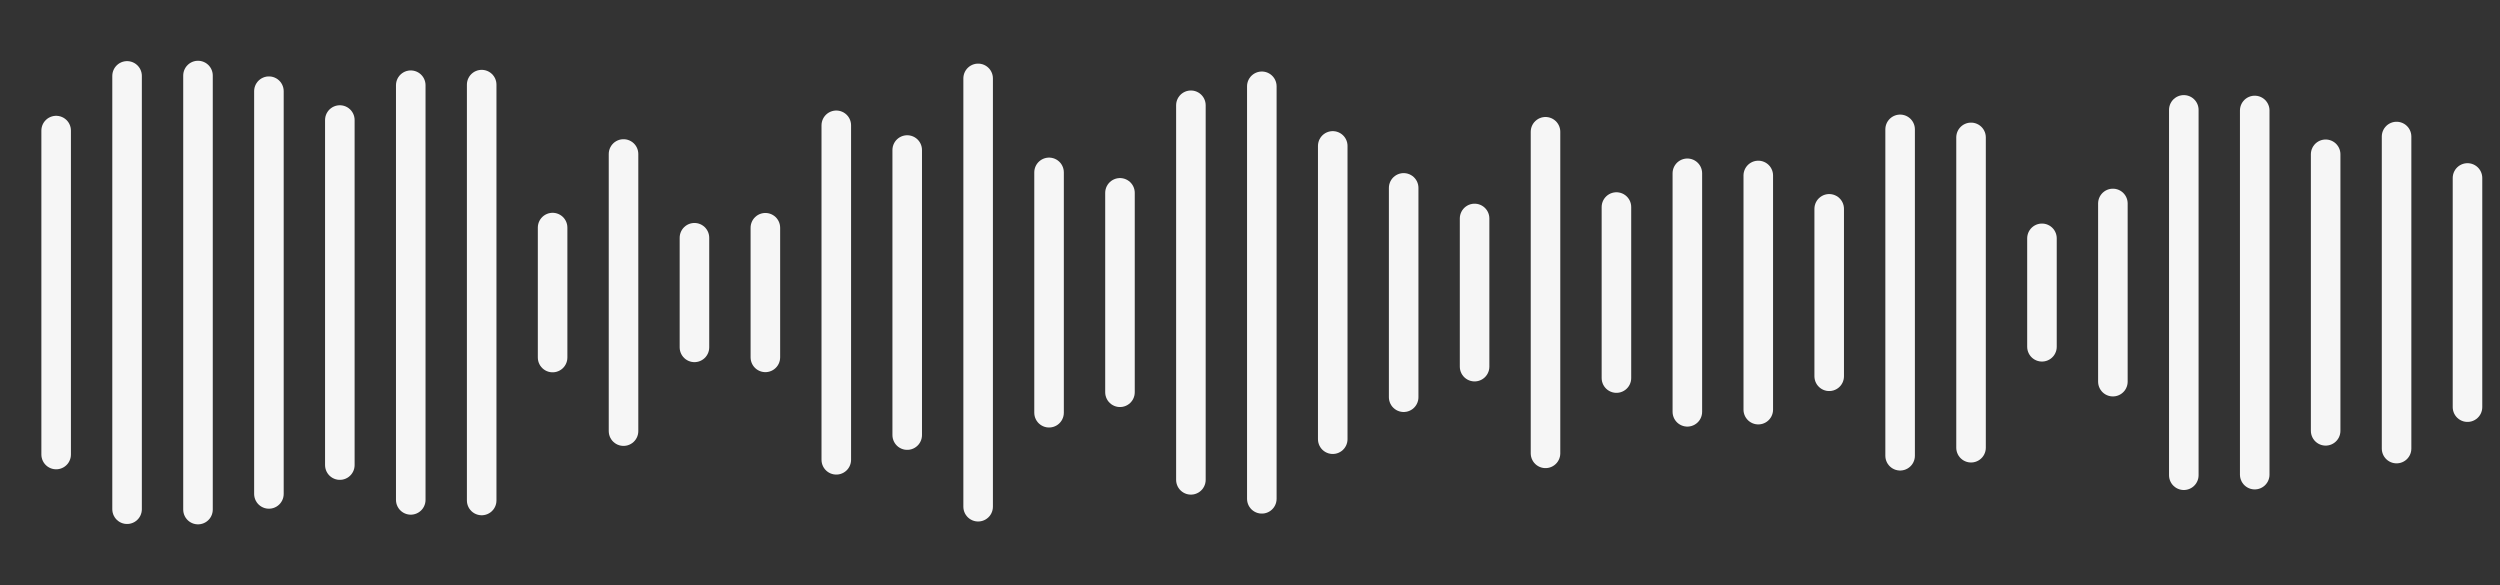 <svg width="423" height="99" viewBox="0 0 423 99" fill="none" xmlns="http://www.w3.org/2000/svg">
<rect x="0" y="0" width="423" height="99" fill="#333333" stroke="none"/>
<line x1="9.5" y1="76.906" x2="9.5" y2="22.094" stroke="#F6F6F6" stroke-width="5" stroke-linecap="round"/>
<line x1="21.5" y1="86.158" x2="21.5" y2="12.842" stroke="#F6F6F6" stroke-width="5" stroke-linecap="round"/>
<line x1="33.5" y1="86.219" x2="33.5" y2="12.781" stroke="#F6F6F6" stroke-width="5" stroke-linecap="round"/>
<line x1="45.5" y1="83.572" x2="45.5" y2="15.428" stroke="#F6F6F6" stroke-width="5" stroke-linecap="round"/>
<line x1="57.5" y1="78.691" x2="57.5" y2="20.309" stroke="#F6F6F6" stroke-width="5" stroke-linecap="round"/>
<line x1="69.5" y1="84.583" x2="69.5" y2="14.417" stroke="#F6F6F6" stroke-width="5" stroke-linecap="round"/>
<line x1="81.5" y1="84.682" x2="81.5" y2="14.318" stroke="#F6F6F6" stroke-width="5" stroke-linecap="round"/>
<line x1="93.5" y1="60.495" x2="93.5" y2="38.505" stroke="#F6F6F6" stroke-width="5" stroke-linecap="round"/>
<line x1="105.5" y1="72.946" x2="105.5" y2="26.054" stroke="#F6F6F6" stroke-width="5" stroke-linecap="round"/>
<line x1="117.5" y1="58.774" x2="117.5" y2="40.226" stroke="#F6F6F6" stroke-width="5" stroke-linecap="round"/>
<line x1="129.5" y1="60.467" x2="129.5" y2="38.533" stroke="#F6F6F6" stroke-width="5" stroke-linecap="round"/>
<line x1="141.5" y1="77.799" x2="141.5" y2="21.201" stroke="#F6F6F6" stroke-width="5" stroke-linecap="round"/>
<line x1="153.5" y1="73.616" x2="153.5" y2="25.384" stroke="#F6F6F6" stroke-width="5" stroke-linecap="round"/>
<line x1="165.5" y1="85.737" x2="165.5" y2="13.264" stroke="#F6F6F6" stroke-width="5" stroke-linecap="round"/>
<line x1="177.5" y1="69.834" x2="177.5" y2="29.166" stroke="#F6F6F6" stroke-width="5" stroke-linecap="round"/>
<line x1="189.5" y1="66.371" x2="189.5" y2="32.629" stroke="#F6F6F6" stroke-width="5" stroke-linecap="round"/>
<line x1="201.5" y1="81.19" x2="201.5" y2="17.811" stroke="#F6F6F6" stroke-width="5" stroke-linecap="round"/>
<line x1="213.5" y1="84.4" x2="213.5" y2="14.601" stroke="#F6F6F6" stroke-width="5" stroke-linecap="round"/>
<line x1="225.5" y1="74.312" x2="225.5" y2="24.688" stroke="#F6F6F6" stroke-width="5" stroke-linecap="round"/>
<line x1="237.5" y1="67.21" x2="237.5" y2="31.79" stroke="#F6F6F6" stroke-width="5" stroke-linecap="round"/>
<line x1="249.5" y1="62.037" x2="249.5" y2="36.963" stroke="#F6F6F6" stroke-width="5" stroke-linecap="round"/>
<line x1="261.5" y1="76.705" x2="261.5" y2="22.295" stroke="#F6F6F6" stroke-width="5" stroke-linecap="round"/>
<line x1="273.5" y1="63.969" x2="273.5" y2="35.031" stroke="#F6F6F6" stroke-width="5" stroke-linecap="round"/>
<line x1="285.5" y1="69.68" x2="285.5" y2="29.32" stroke="#F6F6F6" stroke-width="5" stroke-linecap="round"/>
<line x1="297.5" y1="69.311" x2="297.5" y2="29.689" stroke="#F6F6F6" stroke-width="5" stroke-linecap="round"/>
<line x1="309.5" y1="63.666" x2="309.5" y2="35.334" stroke="#F6F6F6" stroke-width="5" stroke-linecap="round"/>
<line x1="321.5" y1="77.113" x2="321.5" y2="21.887" stroke="#F6F6F6" stroke-width="5" stroke-linecap="round"/>
<line x1="333.5" y1="75.754" x2="333.5" y2="23.246" stroke="#F6F6F6" stroke-width="5" stroke-linecap="round"/>
<line x1="345.5" y1="58.675" x2="345.5" y2="40.325" stroke="#F6F6F6" stroke-width="5" stroke-linecap="round"/>
<line x1="357.5" y1="64.576" x2="357.5" y2="34.425" stroke="#F6F6F6" stroke-width="5" stroke-linecap="round"/>
<line x1="369.5" y1="80.409" x2="369.5" y2="18.591" stroke="#F6F6F6" stroke-width="5" stroke-linecap="round"/>
<line x1="381.5" y1="80.309" x2="381.5" y2="18.691" stroke="#F6F6F6" stroke-width="5" stroke-linecap="round"/>
<line x1="393.5" y1="72.897" x2="393.5" y2="26.103" stroke="#F6F6F6" stroke-width="5" stroke-linecap="round"/>
<line x1="405.5" y1="75.9" x2="405.5" y2="23.1" stroke="#F6F6F6" stroke-width="5" stroke-linecap="round"/>
<line x1="417.5" y1="68.888" x2="417.5" y2="30.111" stroke="#F6F6F6" stroke-width="5" stroke-linecap="round"/>
</svg>
